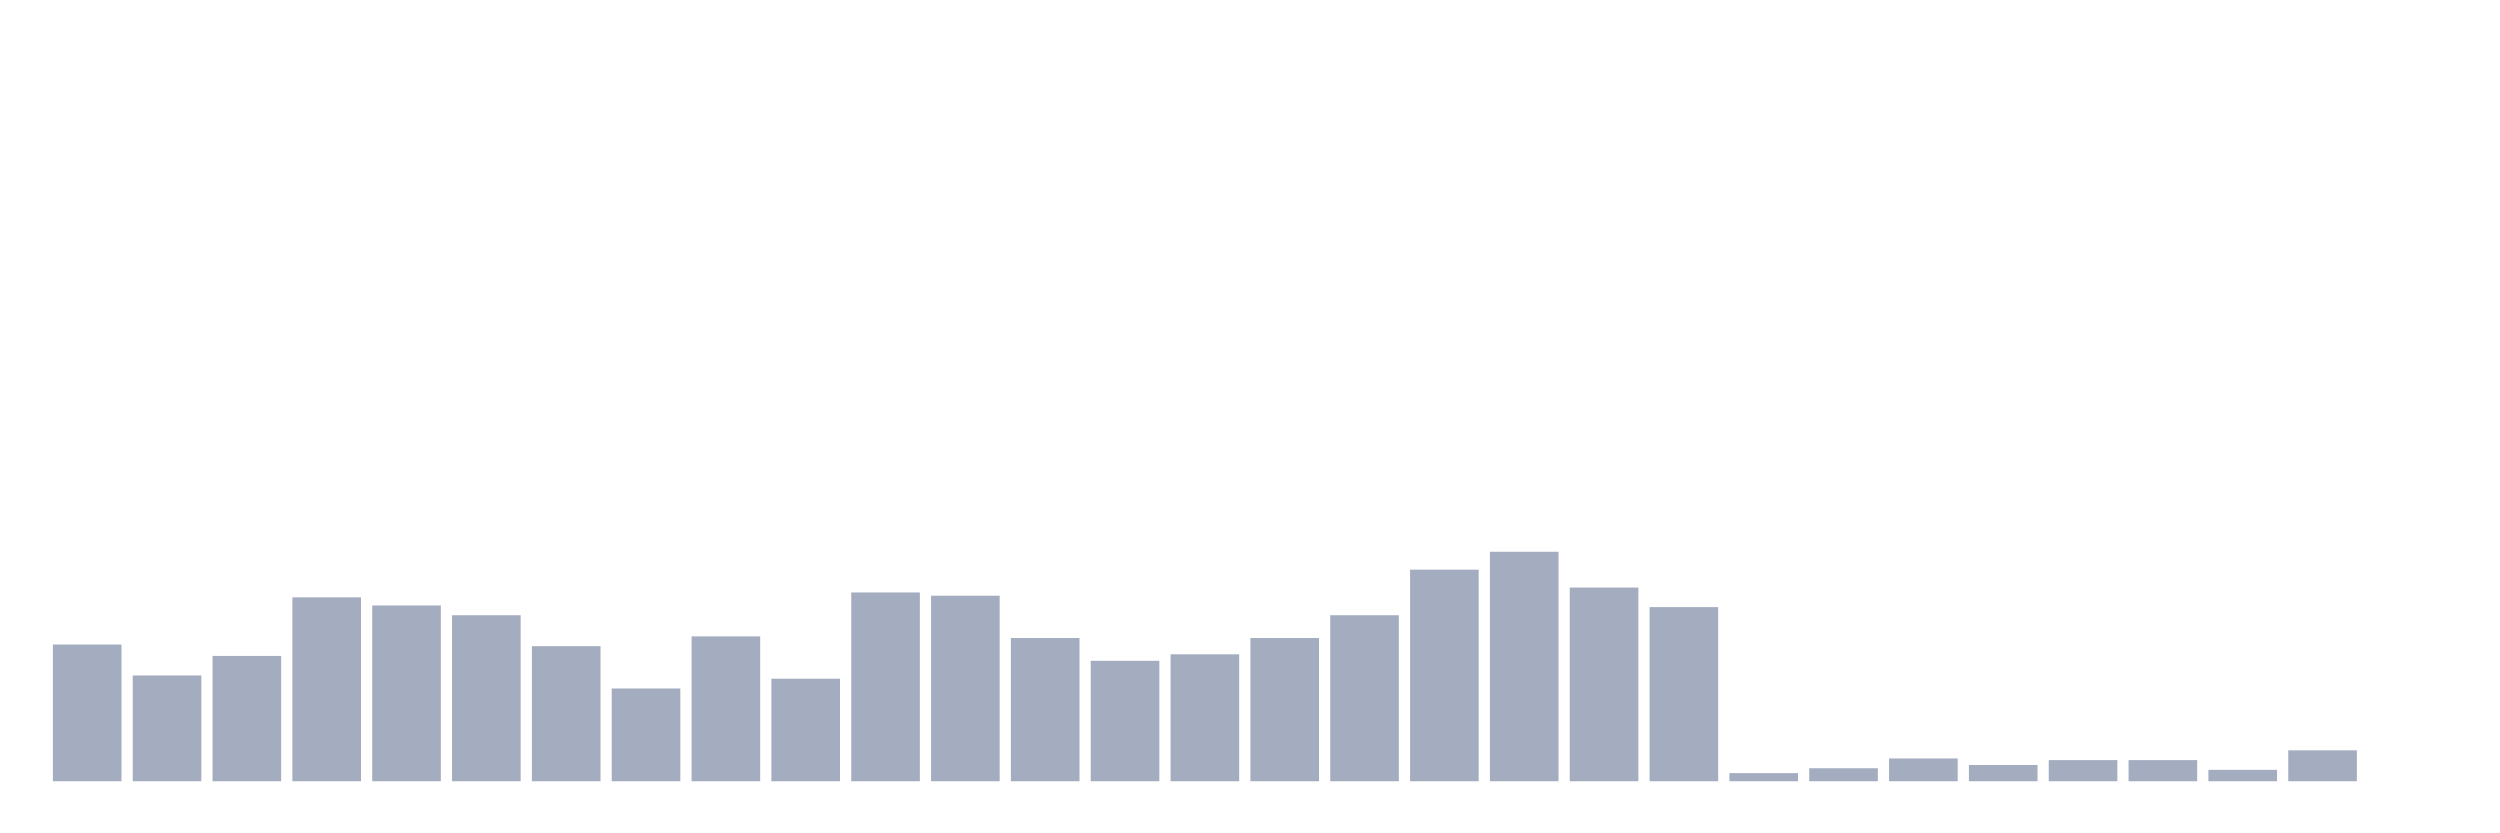 <svg xmlns="http://www.w3.org/2000/svg" viewBox="0 0 480 160"><g transform="translate(10,10)"><rect class="bar" x="0.153" width="13.175" y="113.75" height="26.25" fill="rgb(164,173,192)"></rect><rect class="bar" x="15.482" width="13.175" y="119.688" height="20.312" fill="rgb(164,173,192)"></rect><rect class="bar" x="30.81" width="13.175" y="115.938" height="24.062" fill="rgb(164,173,192)"></rect><rect class="bar" x="46.138" width="13.175" y="104.688" height="35.312" fill="rgb(164,173,192)"></rect><rect class="bar" x="61.466" width="13.175" y="106.25" height="33.75" fill="rgb(164,173,192)"></rect><rect class="bar" x="76.794" width="13.175" y="108.125" height="31.875" fill="rgb(164,173,192)"></rect><rect class="bar" x="92.123" width="13.175" y="114.062" height="25.938" fill="rgb(164,173,192)"></rect><rect class="bar" x="107.451" width="13.175" y="122.188" height="17.812" fill="rgb(164,173,192)"></rect><rect class="bar" x="122.779" width="13.175" y="112.188" height="27.812" fill="rgb(164,173,192)"></rect><rect class="bar" x="138.107" width="13.175" y="120.312" height="19.688" fill="rgb(164,173,192)"></rect><rect class="bar" x="153.436" width="13.175" y="103.75" height="36.25" fill="rgb(164,173,192)"></rect><rect class="bar" x="168.764" width="13.175" y="104.375" height="35.625" fill="rgb(164,173,192)"></rect><rect class="bar" x="184.092" width="13.175" y="112.5" height="27.5" fill="rgb(164,173,192)"></rect><rect class="bar" x="199.42" width="13.175" y="116.875" height="23.125" fill="rgb(164,173,192)"></rect><rect class="bar" x="214.748" width="13.175" y="115.625" height="24.375" fill="rgb(164,173,192)"></rect><rect class="bar" x="230.077" width="13.175" y="112.5" height="27.5" fill="rgb(164,173,192)"></rect><rect class="bar" x="245.405" width="13.175" y="108.125" height="31.875" fill="rgb(164,173,192)"></rect><rect class="bar" x="260.733" width="13.175" y="99.375" height="40.625" fill="rgb(164,173,192)"></rect><rect class="bar" x="276.061" width="13.175" y="95.938" height="44.062" fill="rgb(164,173,192)"></rect><rect class="bar" x="291.39" width="13.175" y="102.812" height="37.188" fill="rgb(164,173,192)"></rect><rect class="bar" x="306.718" width="13.175" y="106.562" height="33.438" fill="rgb(164,173,192)"></rect><rect class="bar" x="322.046" width="13.175" y="138.438" height="1.562" fill="rgb(164,173,192)"></rect><rect class="bar" x="337.374" width="13.175" y="137.5" height="2.5" fill="rgb(164,173,192)"></rect><rect class="bar" x="352.702" width="13.175" y="135.625" height="4.375" fill="rgb(164,173,192)"></rect><rect class="bar" x="368.031" width="13.175" y="136.875" height="3.125" fill="rgb(164,173,192)"></rect><rect class="bar" x="383.359" width="13.175" y="135.938" height="4.062" fill="rgb(164,173,192)"></rect><rect class="bar" x="398.687" width="13.175" y="135.938" height="4.062" fill="rgb(164,173,192)"></rect><rect class="bar" x="414.015" width="13.175" y="137.812" height="2.188" fill="rgb(164,173,192)"></rect><rect class="bar" x="429.344" width="13.175" y="134.062" height="5.938" fill="rgb(164,173,192)"></rect><rect class="bar" x="444.672" width="13.175" y="140" height="0" fill="rgb(164,173,192)"></rect></g></svg>